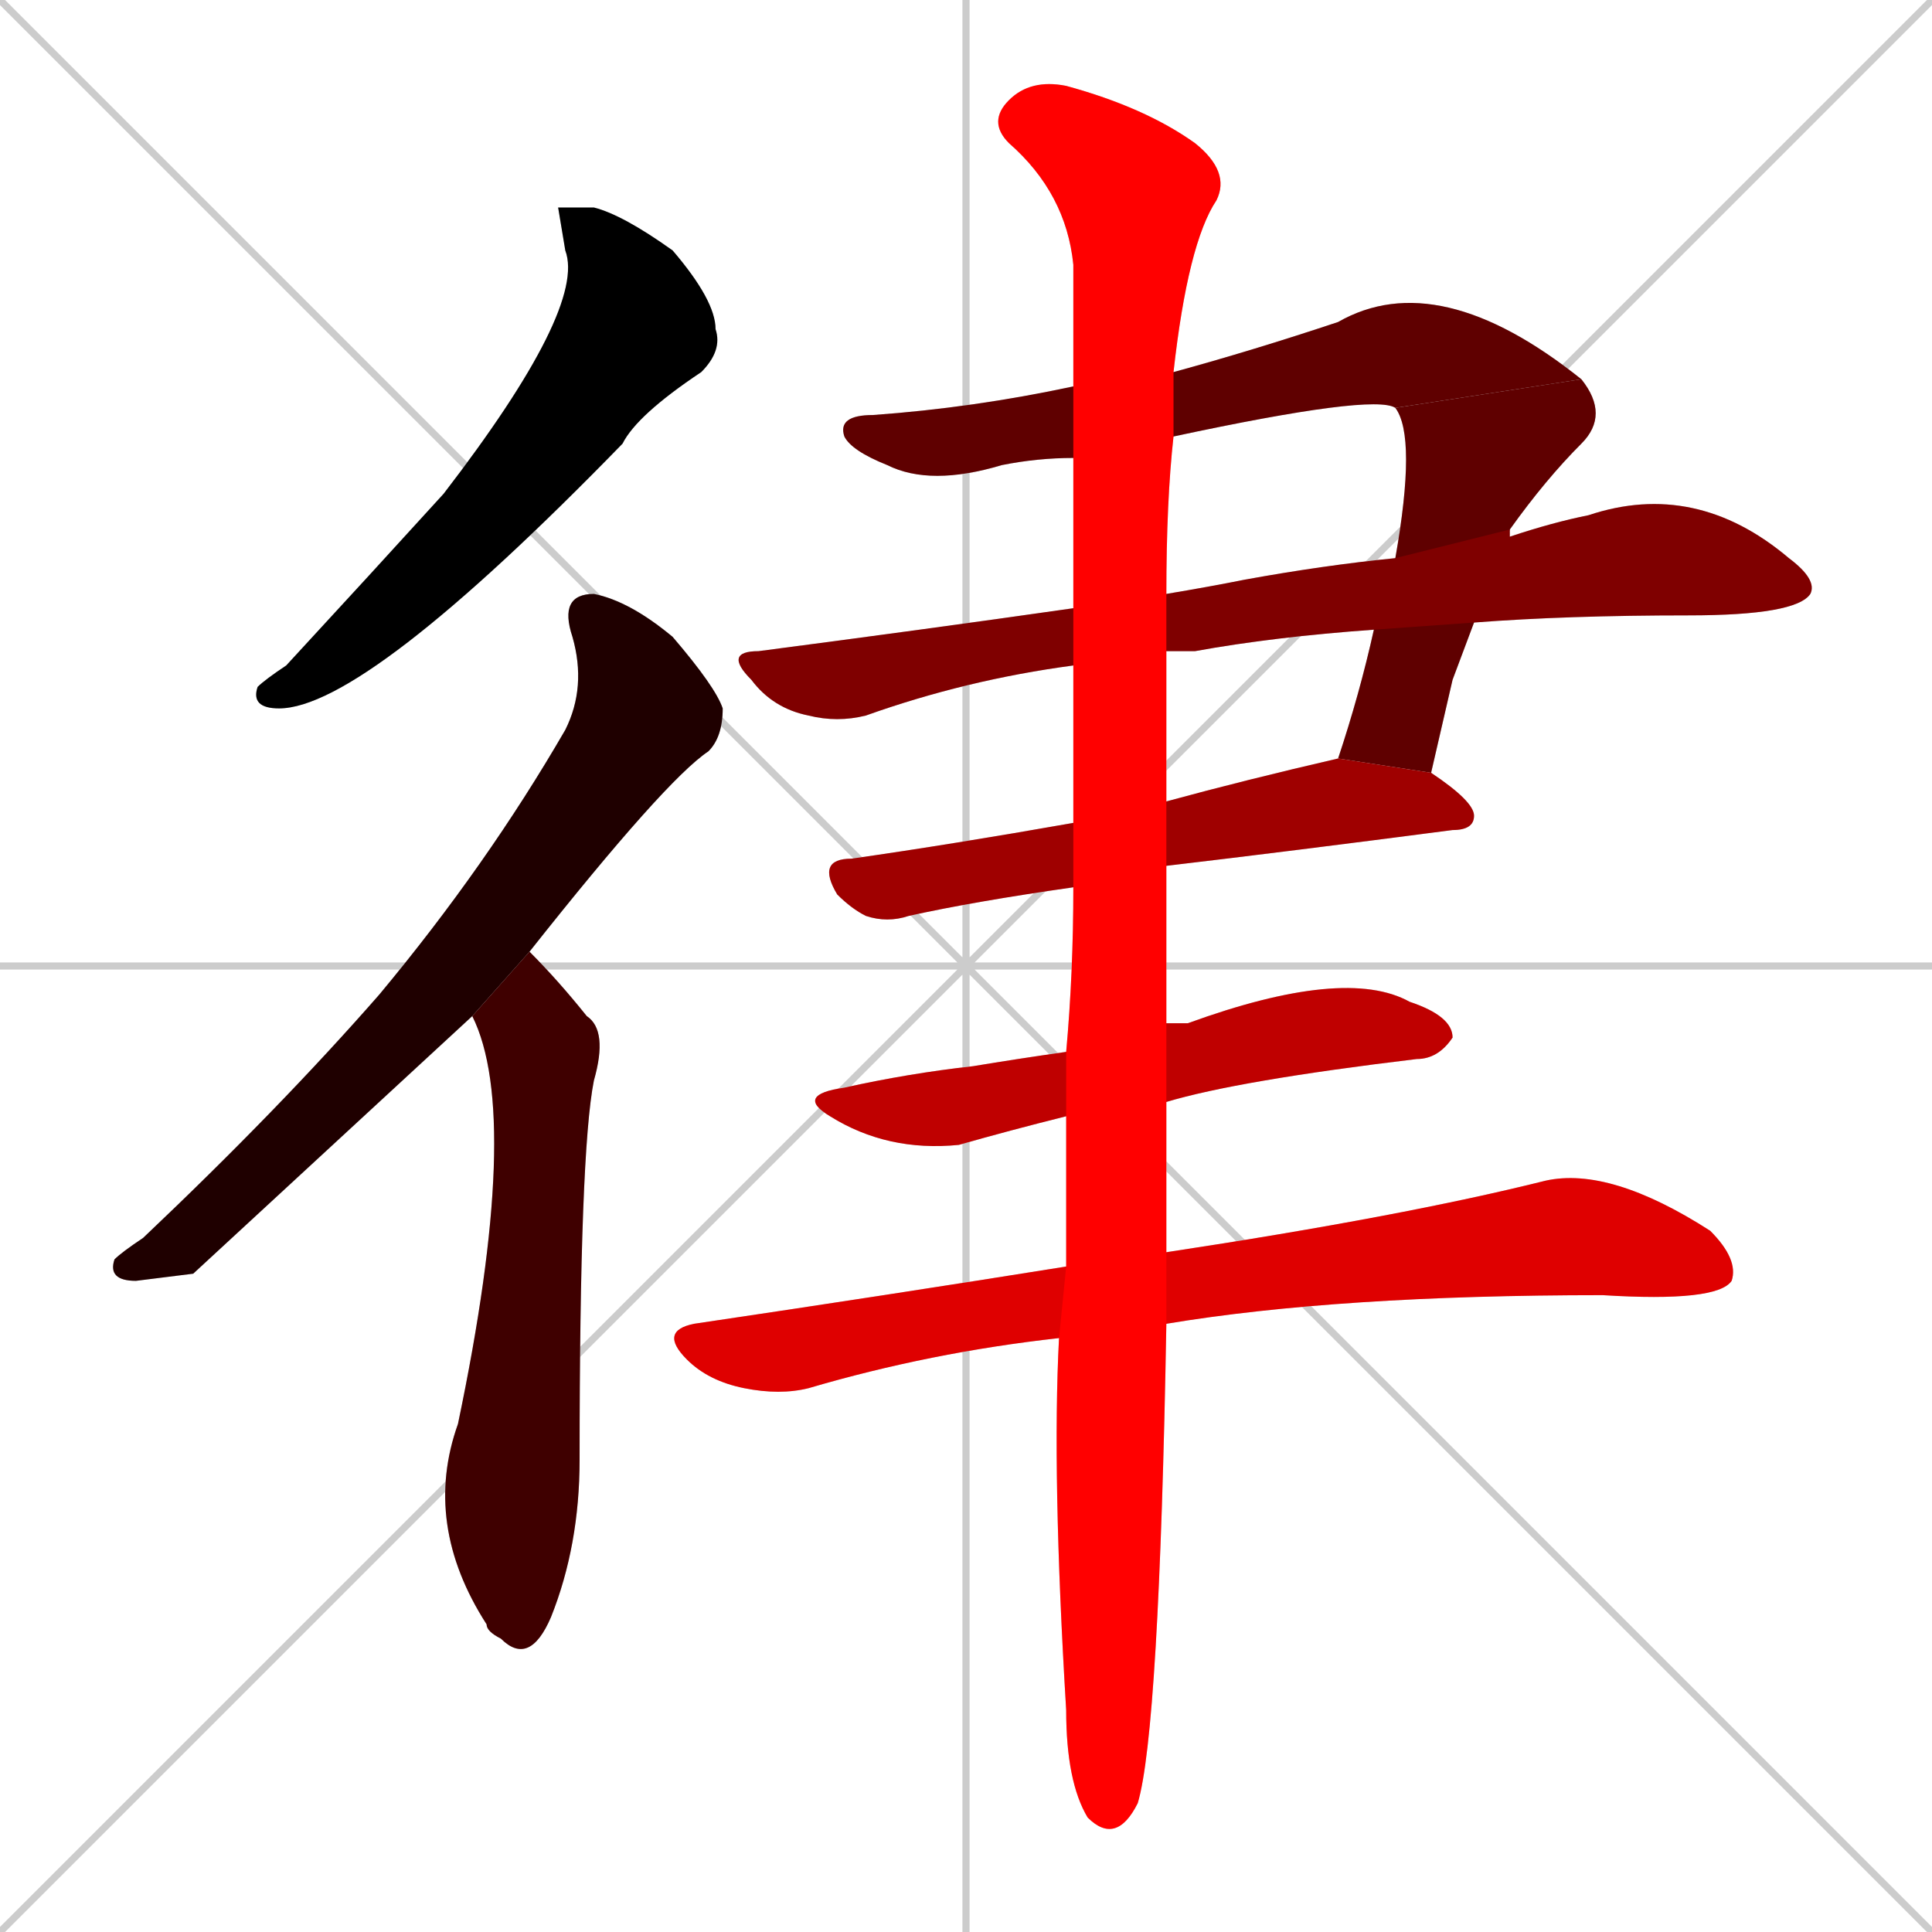 <svg xmlns="http://www.w3.org/2000/svg" xmlns:xlink="http://www.w3.org/1999/xlink" width="270" height="270"><path d="M 0 0 L 270 270 M 270 0 L 0 270 M 135 0 L 135 270 M 0 135 L 270 135" stroke="#CCCCCC" /><path d="M 78 29 L 83 29 Q 87 30 94 35 Q 100 42 100 46 Q 101 49 98 52 Q 89 58 87 62 Q 51 99 39 99 Q 35 99 36 96 Q 37 95 40 93 Q 52 80 62 69 Q 82 43 79 35" fill="#CCCCCC"/><path d="M 27 178 L 19 179 Q 15 179 16 176 Q 17 175 20 173 Q 39 155 53 139 Q 68 121 79 102 Q 82 96 80 89 Q 78 83 83 83 Q 88 84 94 89 Q 100 96 101 99 Q 101 103 99 105 Q 93 109 74 133 L 66 142" fill="#CCCCCC"/><path d="M 74 133 Q 74 133 74 133 Q 78 137 82 142 Q 85 144 83 151 Q 81 161 81 204 Q 81 216 77 226 Q 74 233 70 229 Q 68 228 68 227 Q 59 213 64 199 Q 73 156 66 142" fill="#CCCCCC"/><path d="M 150 64 Q 145 64 140 65 Q 130 68 124 65 Q 119 63 118 61 Q 117 58 122 58 Q 136 57 150 54 L 164 52 Q 175 49 187 45 Q 201 37 221 53 L 195 57 Q 192 55 164 61" fill="#CCCCCC"/><path d="M 203 95 L 200 108 L 187 106 Q 190 97 192 88 L 195 78 Q 198 61 195 57 L 221 53 Q 225 58 221 62 Q 216 67 211 74 L 206 87" fill="#CCCCCC"/><path d="M 192 88 Q 178 89 167 91 Q 165 91 163 91 L 150 93 Q 135 95 121 100 Q 117 101 113 100 Q 108 99 105 95 Q 101 91 106 91 Q 129 88 150 85 L 163 83 Q 169 82 174 81 Q 185 79 195 78 L 211 74 Q 211 74 211 75 Q 217 73 222 72 Q 237 67 250 78 Q 254 81 253 83 Q 251 86 236 86 Q 219 86 206 87" fill="#CCCCCC"/><path d="M 163 112 Q 174 109 187 106 L 200 108 Q 206 112 206 114 Q 206 116 203 116 Q 180 119 163 121 L 150 124 Q 136 126 127 128 Q 124 129 121 128 Q 119 127 117 125 Q 114 120 119 120 Q 133 118 150 115" fill="#CCCCCC"/><path d="M 163 143 Q 164 143 166 143 Q 188 135 197 140 Q 203 142 203 145 Q 201 148 198 148 Q 173 151 163 154 L 149 156 Q 141 158 134 160 Q 124 161 116 156 Q 111 153 118 152 Q 127 150 136 149 Q 142 148 149 147" fill="#CCCCCC"/><path d="M 163 175 Q 196 170 216 165 Q 225 163 239 172 Q 243 176 242 179 Q 240 182 224 181 Q 187 181 163 185 L 148 187 Q 130 189 113 194 Q 109 195 104 194 Q 99 193 96 190 Q 92 186 97 185 Q 124 181 149 177" fill="#CCCCCC"/><path d="M 163 91 Q 163 101 163 112 L 163 121 Q 163 132 163 143 L 163 154 Q 163 165 163 175 L 163 185 Q 162 242 159 252 Q 156 258 152 254 Q 149 249 149 239 Q 147 206 148 187 L 149 177 Q 149 168 149 156 L 149 147 Q 150 136 150 124 L 150 115 Q 150 103 150 93 L 150 85 Q 150 73 150 64 L 150 54 Q 150 45 150 37 Q 149 27 141 20 Q 138 17 141 14 Q 144 11 149 12 Q 160 15 167 20 Q 172 24 170 28 Q 166 34 164 52 L 164 61 Q 163 70 163 83" fill="#CCCCCC"/><path d="M 78 29 L 83 29 Q 87 30 94 35 Q 100 42 100 46 Q 101 49 98 52 Q 89 58 87 62 Q 51 99 39 99 Q 35 99 36 96 Q 37 95 40 93 Q 52 80 62 69 Q 82 43 79 35" fill="#000000" /><path d="M 27 178 L 19 179 Q 15 179 16 176 Q 17 175 20 173 Q 39 155 53 139 Q 68 121 79 102 Q 82 96 80 89 Q 78 83 83 83 Q 88 84 94 89 Q 100 96 101 99 Q 101 103 99 105 Q 93 109 74 133 L 66 142" fill="#1f0000" /><path d="M 74 133 Q 74 133 74 133 Q 78 137 82 142 Q 85 144 83 151 Q 81 161 81 204 Q 81 216 77 226 Q 74 233 70 229 Q 68 228 68 227 Q 59 213 64 199 Q 73 156 66 142" fill="#3f0000" /><path d="M 150 64 Q 145 64 140 65 Q 130 68 124 65 Q 119 63 118 61 Q 117 58 122 58 Q 136 57 150 54 L 164 52 Q 175 49 187 45 Q 201 37 221 53 L 195 57 Q 192 55 164 61" fill="#5f0000" /><path d="M 203 95 L 200 108 L 187 106 Q 190 97 192 88 L 195 78 Q 198 61 195 57 L 221 53 Q 225 58 221 62 Q 216 67 211 74 L 206 87" fill="#5f0000" /><path d="M 192 88 Q 178 89 167 91 Q 165 91 163 91 L 150 93 Q 135 95 121 100 Q 117 101 113 100 Q 108 99 105 95 Q 101 91 106 91 Q 129 88 150 85 L 163 83 Q 169 82 174 81 Q 185 79 195 78 L 211 74 Q 211 74 211 75 Q 217 73 222 72 Q 237 67 250 78 Q 254 81 253 83 Q 251 86 236 86 Q 219 86 206 87" fill="#7f0000" /><path d="M 163 112 Q 174 109 187 106 L 200 108 Q 206 112 206 114 Q 206 116 203 116 Q 180 119 163 121 L 150 124 Q 136 126 127 128 Q 124 129 121 128 Q 119 127 117 125 Q 114 120 119 120 Q 133 118 150 115" fill="#9f0000" /><path d="M 163 143 Q 164 143 166 143 Q 188 135 197 140 Q 203 142 203 145 Q 201 148 198 148 Q 173 151 163 154 L 149 156 Q 141 158 134 160 Q 124 161 116 156 Q 111 153 118 152 Q 127 150 136 149 Q 142 148 149 147" fill="#bf0000" /><path d="M 163 175 Q 196 170 216 165 Q 225 163 239 172 Q 243 176 242 179 Q 240 182 224 181 Q 187 181 163 185 L 148 187 Q 130 189 113 194 Q 109 195 104 194 Q 99 193 96 190 Q 92 186 97 185 Q 124 181 149 177" fill="#df0000" /><path d="M 163 91 Q 163 101 163 112 L 163 121 Q 163 132 163 143 L 163 154 Q 163 165 163 175 L 163 185 Q 162 242 159 252 Q 156 258 152 254 Q 149 249 149 239 Q 147 206 148 187 L 149 177 Q 149 168 149 156 L 149 147 Q 150 136 150 124 L 150 115 Q 150 103 150 93 L 150 85 Q 150 73 150 64 L 150 54 Q 150 45 150 37 Q 149 27 141 20 Q 138 17 141 14 Q 144 11 149 12 Q 160 15 167 20 Q 172 24 170 28 Q 166 34 164 52 L 164 61 Q 163 70 163 83" fill="#ff0000" /></svg>